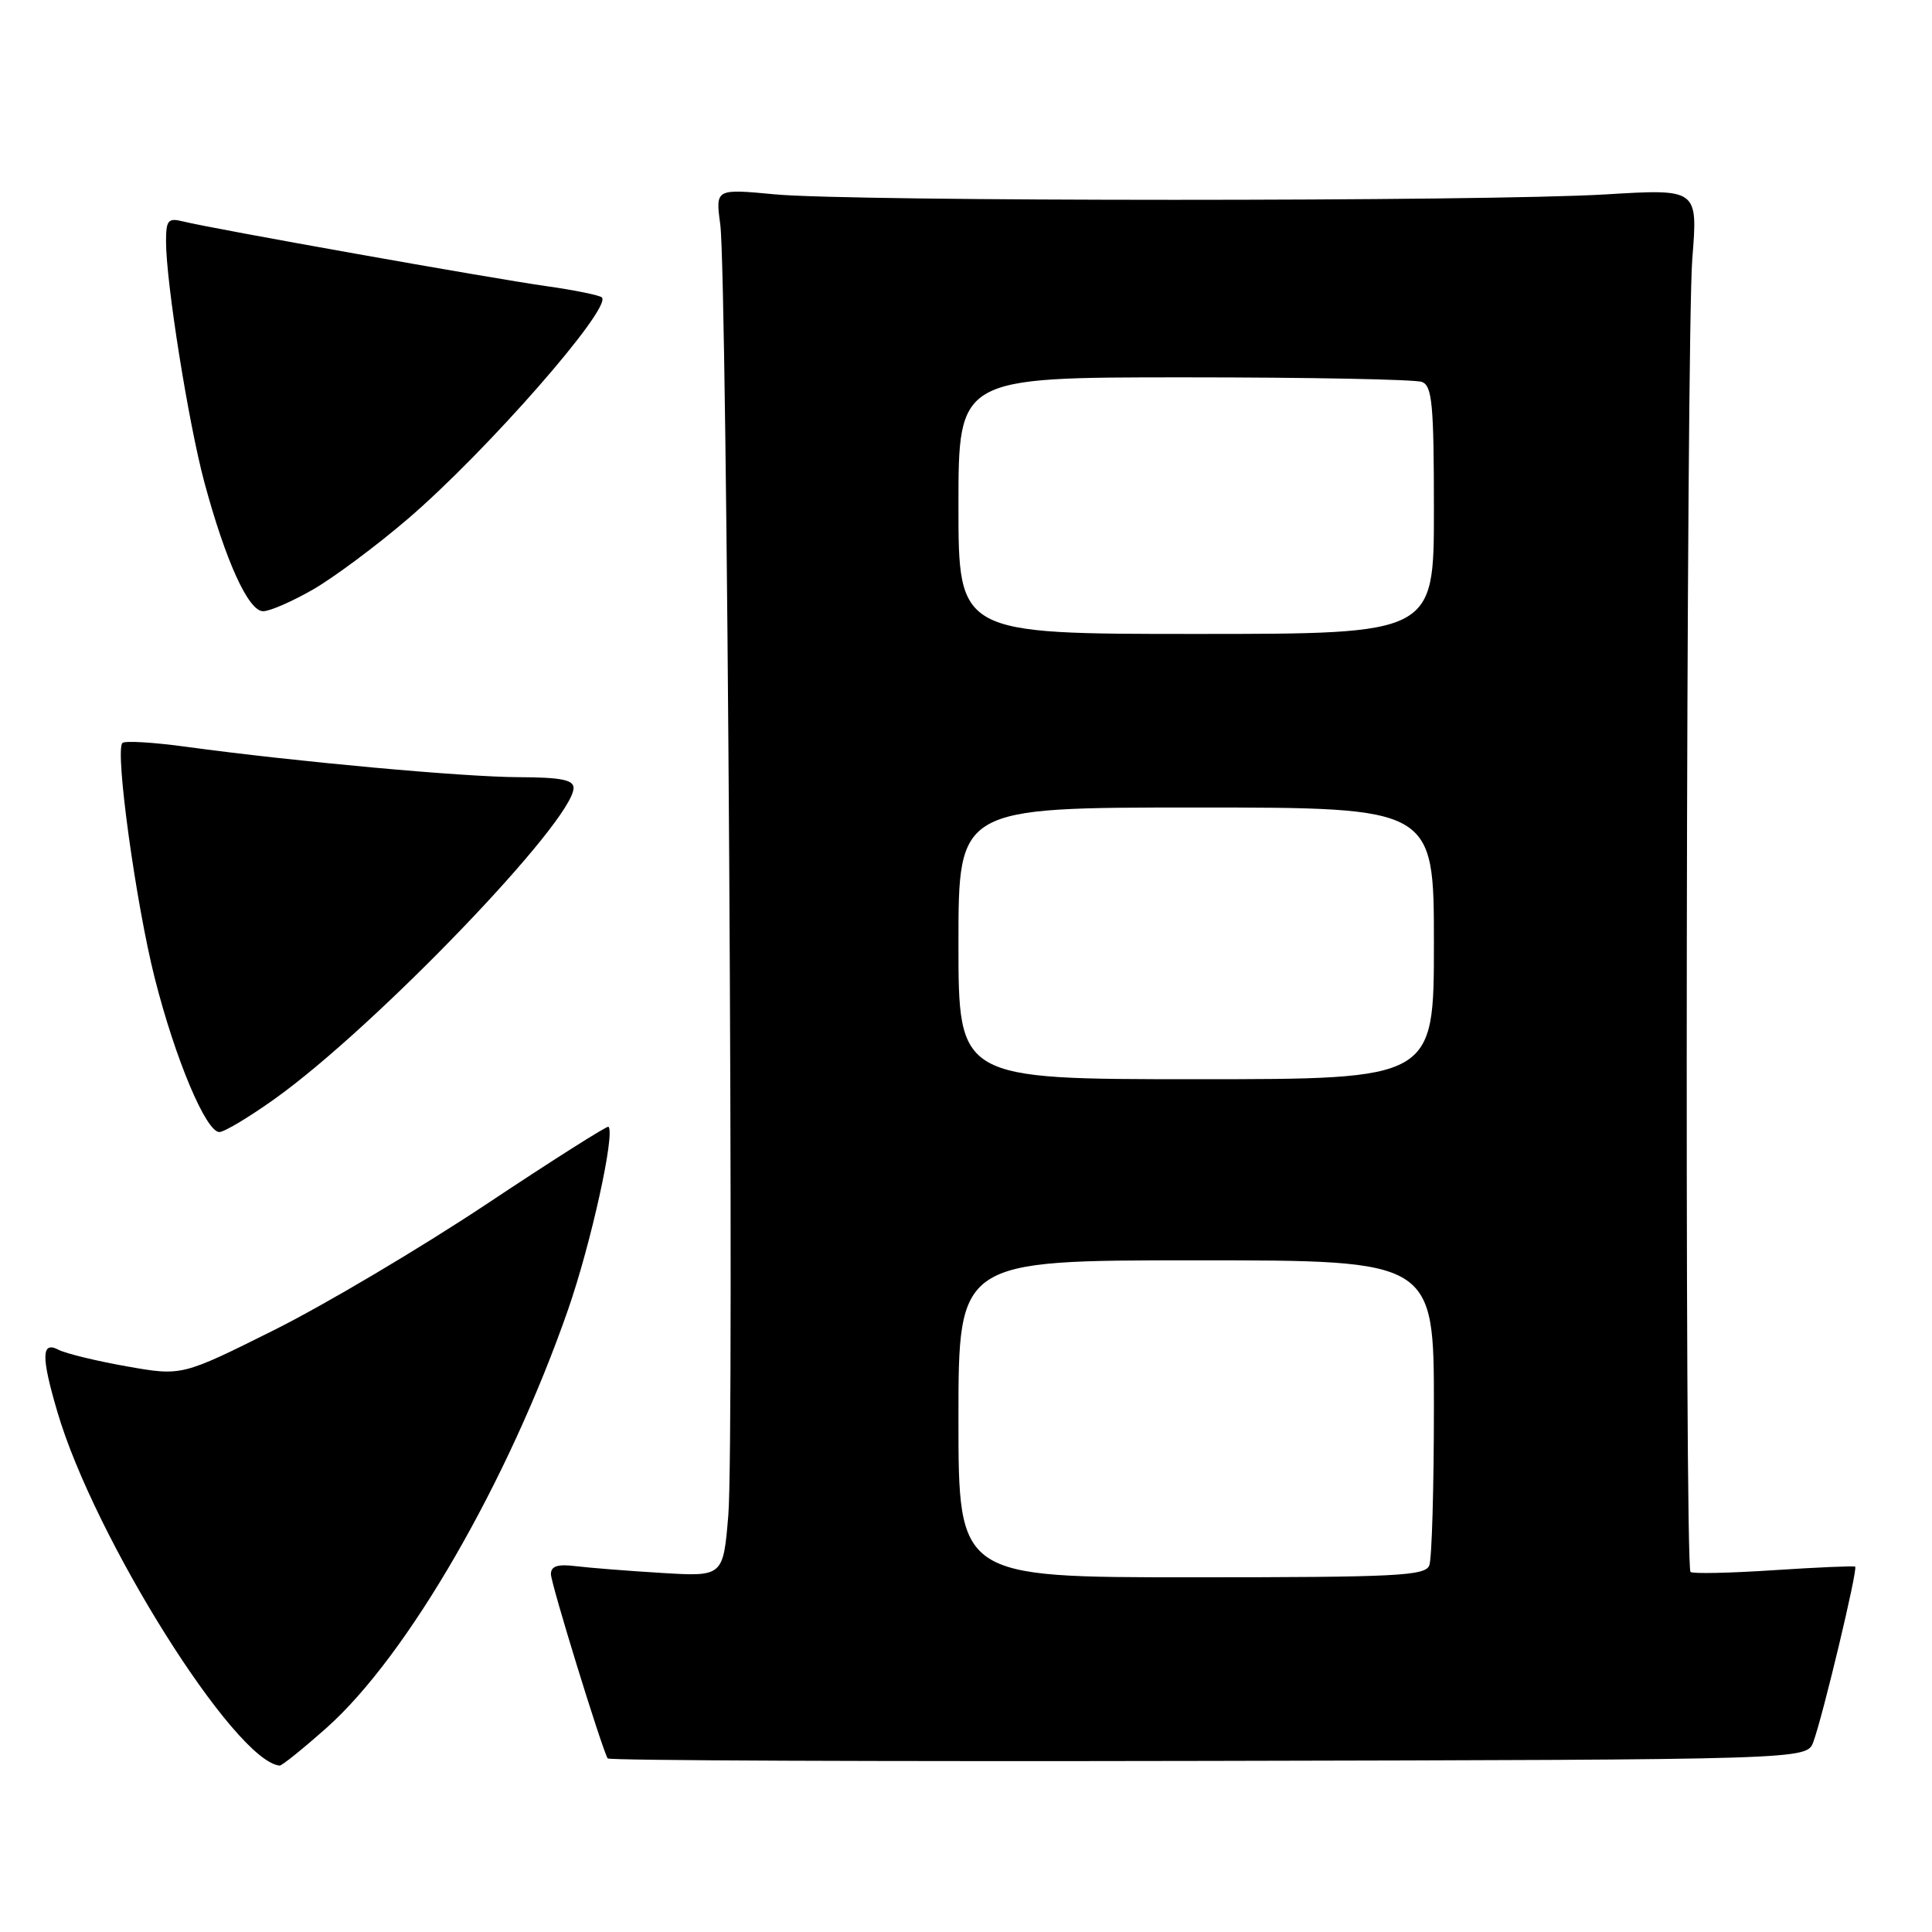 <?xml version="1.0" encoding="UTF-8" standalone="no"?>
<!DOCTYPE svg PUBLIC "-//W3C//DTD SVG 1.1//EN" "http://www.w3.org/Graphics/SVG/1.1/DTD/svg11.dtd" >
<svg xmlns="http://www.w3.org/2000/svg" xmlns:xlink="http://www.w3.org/1999/xlink" version="1.1" viewBox="0 0 256 256">
 <g >
 <path fill="currentColor"
d=" M 43.30 228.92 C 54.04 219.35 67.37 196.25 75.29 173.48 C 78.30 164.82 81.53 150.20 80.63 149.30 C 80.47 149.13 73.17 153.76 64.42 159.58 C 55.66 165.40 43.01 172.90 36.30 176.25 C 24.09 182.34 24.09 182.34 16.80 181.05 C 12.78 180.34 8.71 179.35 7.75 178.85 C 5.48 177.66 5.44 179.74 7.60 187.07 C 12.51 203.80 31.10 233.38 37.05 233.95 C 37.35 233.98 40.16 231.71 43.30 228.92 Z  M 240.27 230.83 C 241.51 227.51 246.21 207.86 245.82 207.59 C 245.65 207.47 240.78 207.68 235.00 208.06 C 229.22 208.44 224.28 208.55 224.00 208.29 C 223.20 207.56 223.42 44.46 224.24 34.26 C 224.98 25.02 224.98 25.02 212.74 25.76 C 196.81 26.72 112.81 26.72 102.65 25.75 C 94.80 25.01 94.80 25.01 95.44 29.75 C 96.36 36.53 97.32 190.85 96.51 200.71 C 95.83 208.92 95.83 208.92 87.66 208.42 C 83.17 208.15 78.04 207.74 76.25 207.52 C 73.89 207.23 73.00 207.52 73.00 208.58 C 73.00 209.83 79.70 231.58 80.52 233.00 C 80.68 233.28 116.49 233.42 160.10 233.33 C 239.40 233.16 239.40 233.16 240.27 230.83 Z  M 36.41 145.60 C 49.71 136.11 76.00 108.75 76.00 104.40 C 76.00 103.33 74.29 103.00 68.75 102.98 C 61.43 102.96 39.10 100.92 24.65 98.95 C 20.33 98.36 16.53 98.13 16.22 98.45 C 15.21 99.46 18.01 119.77 20.51 129.63 C 23.22 140.32 27.29 150.00 29.07 150.00 C 29.72 150.00 33.02 148.02 36.41 145.60 Z  M 41.50 78.10 C 44.25 76.51 49.88 72.32 54.00 68.79 C 64.42 59.87 81.13 40.80 79.75 39.41 C 79.45 39.12 76.13 38.44 72.36 37.91 C 65.07 36.88 28.04 30.29 24.25 29.34 C 22.27 28.85 22.00 29.16 22.00 32.01 C 22.00 37.43 24.97 56.06 27.08 63.91 C 29.91 74.39 32.92 81.00 34.87 80.99 C 35.77 80.99 38.75 79.68 41.50 78.10 Z  M 127.00 188.00 C 127.00 167.00 127.00 167.00 158.50 167.00 C 190.00 167.00 190.00 167.00 190.00 186.42 C 190.00 197.10 189.73 206.55 189.39 207.42 C 188.86 208.81 185.14 209.00 157.89 209.00 C 127.00 209.00 127.00 209.00 127.00 188.00 Z  M 127.00 125.00 C 127.00 107.00 127.00 107.00 158.50 107.00 C 190.00 107.00 190.00 107.00 190.00 125.00 C 190.00 143.00 190.00 143.00 158.50 143.00 C 127.00 143.00 127.00 143.00 127.00 125.00 Z  M 127.00 67.00 C 127.00 50.00 127.00 50.00 156.92 50.00 C 173.37 50.00 187.55 50.27 188.42 50.61 C 189.77 51.13 190.00 53.58 190.00 67.61 C 190.00 84.00 190.00 84.00 158.50 84.00 C 127.00 84.00 127.00 84.00 127.00 67.00 Z "/>
</g>
</svg>